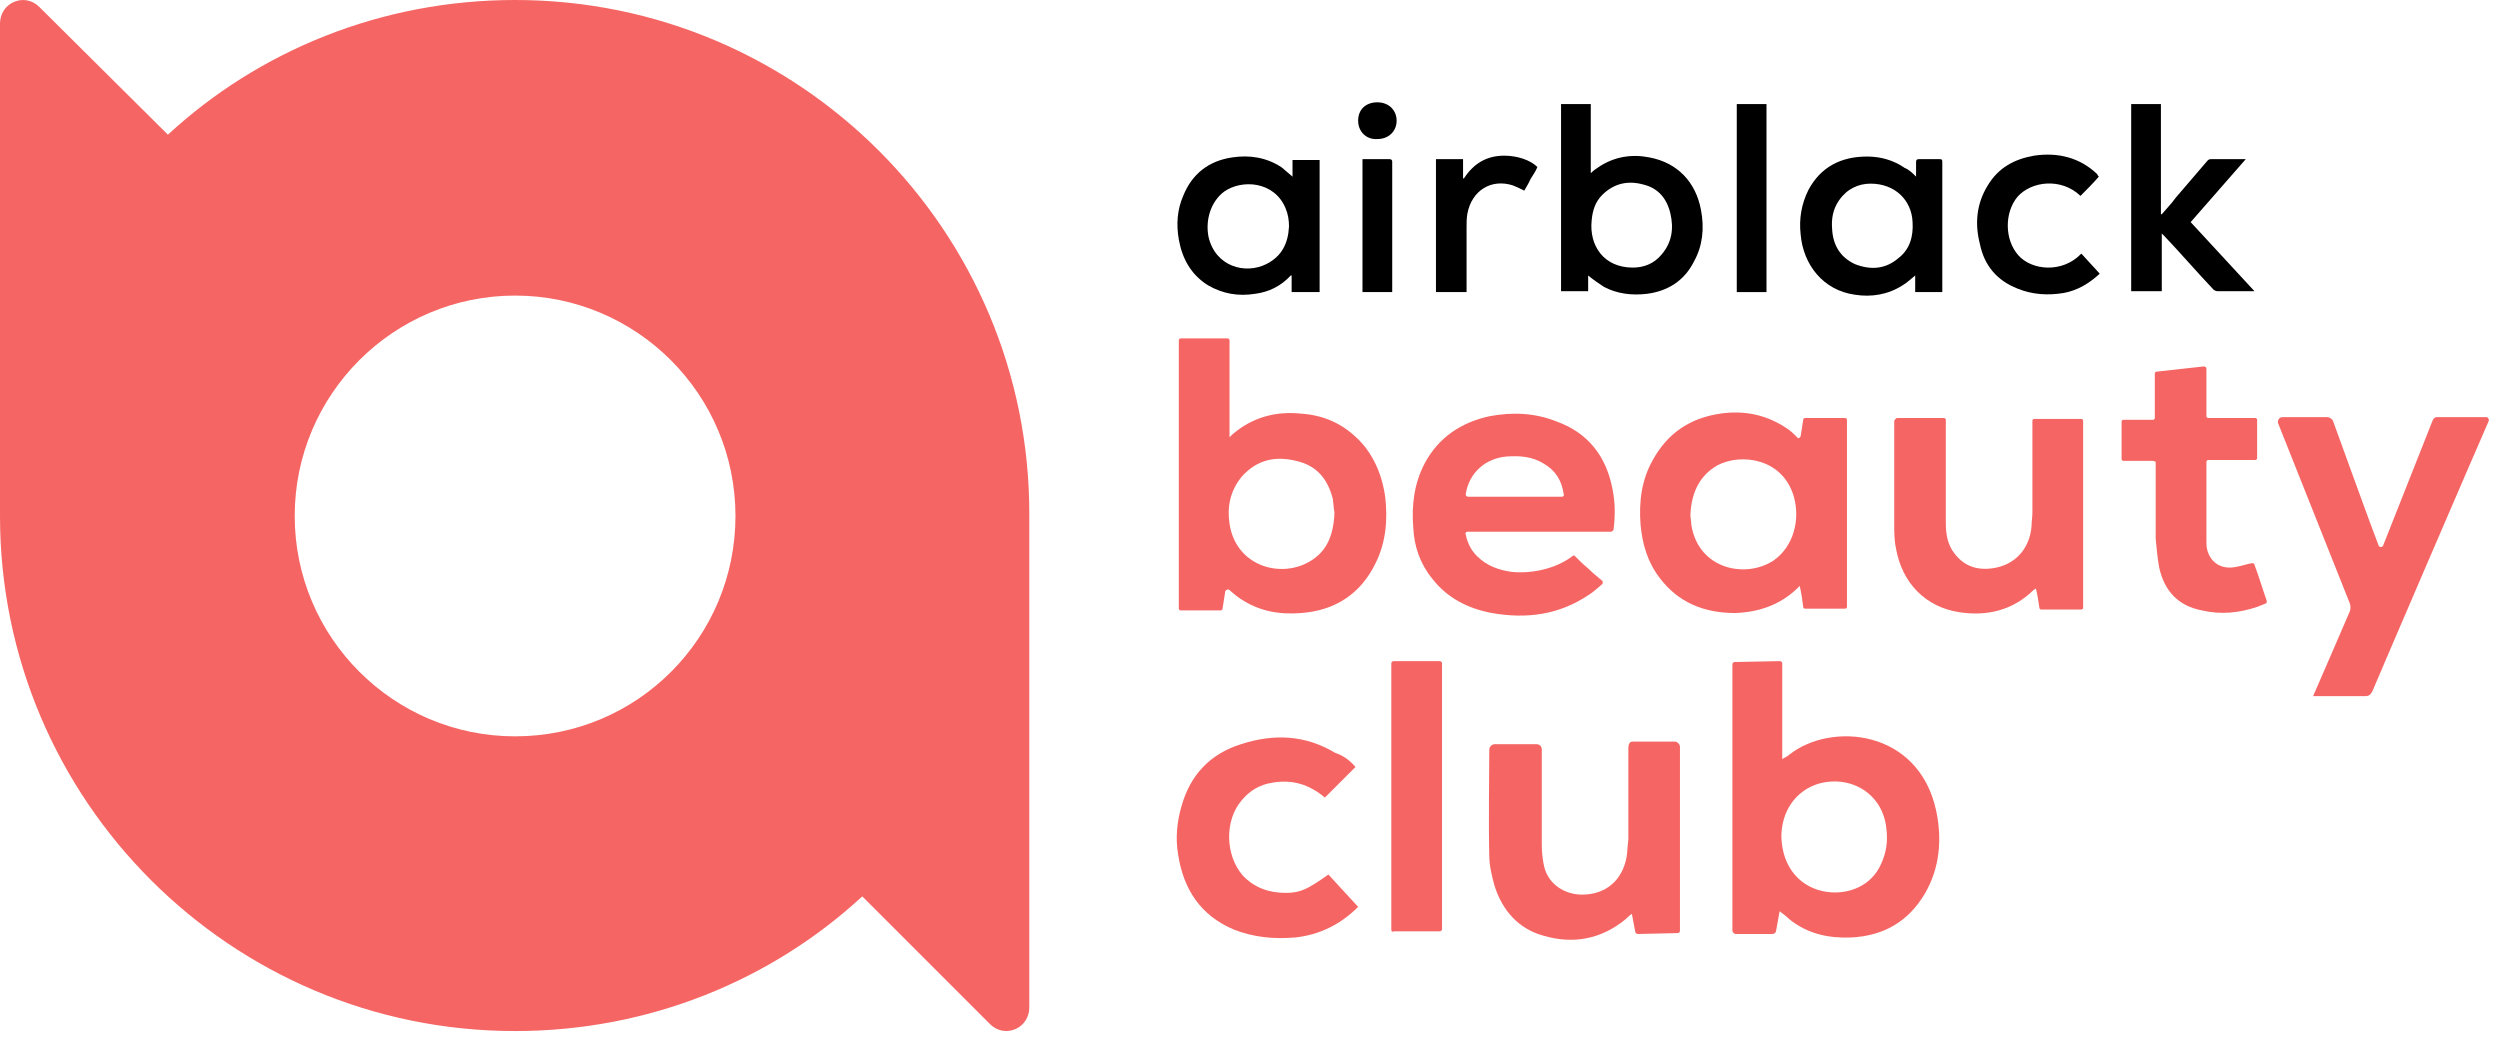 <svg width="164" height="68" viewBox="0 0 164 68" fill="none" xmlns="http://www.w3.org/2000/svg">
<path fill-rule="evenodd" clip-rule="evenodd" d="M107.109 17.554C107.797 17.554 108.486 17.325 109.002 16.694C109.69 15.891 109.805 14.973 109.576 13.998C109.346 13.022 108.773 12.334 107.797 12.104C106.765 11.818 105.847 12.047 105.101 12.793C104.642 13.252 104.47 13.825 104.413 14.457C104.24 16.12 105.216 17.554 107.109 17.554ZM102.405 6.827H104.355V11.359C104.527 11.187 104.699 11.072 104.871 10.957C105.904 10.269 107.051 10.097 108.199 10.326C110.035 10.67 111.239 11.932 111.584 13.768C111.813 14.973 111.698 16.12 111.125 17.153C110.494 18.415 109.404 19.103 108.027 19.276C107.051 19.39 106.076 19.276 105.216 18.817C104.871 18.587 104.527 18.358 104.183 18.071V19.103H102.405V6.827Z" fill="black"/>
<path fill-rule="evenodd" clip-rule="evenodd" d="M122.711 12.047C121.908 12.047 121.162 12.392 120.646 13.137C120.244 13.711 120.13 14.342 120.187 15.031C120.244 16.063 120.703 16.866 121.679 17.325C122.711 17.727 123.686 17.67 124.547 16.924C125.293 16.35 125.522 15.49 125.465 14.572C125.407 13.137 124.317 12.047 122.711 12.047ZM125.694 11.588C125.694 11.244 125.694 10.957 125.694 10.613C125.694 10.498 125.752 10.441 125.866 10.441C126.325 10.441 126.784 10.441 127.243 10.441C127.415 10.441 127.415 10.498 127.415 10.671C127.415 12.392 127.415 14.055 127.415 15.776C127.415 16.866 127.415 17.956 127.415 18.989C127.415 19.046 127.415 19.104 127.415 19.161H125.637V18.071C125.35 18.301 125.121 18.53 124.834 18.702C123.858 19.333 122.768 19.505 121.679 19.333C119.613 19.046 118.294 17.383 118.122 15.375C118.007 14.342 118.179 13.367 118.638 12.449C119.441 10.957 120.761 10.269 122.482 10.269C123.342 10.269 124.203 10.498 124.948 11.015C125.235 11.13 125.465 11.359 125.694 11.588Z" fill="black"/>
<path fill-rule="evenodd" clip-rule="evenodd" d="M84.559 14.858C84.559 14.457 84.502 14.055 84.33 13.653C83.584 11.875 81.462 11.76 80.314 12.563C79.454 13.194 79.052 14.399 79.281 15.546C79.74 17.497 81.691 18.013 83.068 17.325C84.1 16.809 84.502 15.948 84.559 14.858ZM86.51 19.161H84.731V18.071C84.674 18.071 84.674 18.071 84.674 18.071C84.043 18.759 83.24 19.161 82.322 19.275C81.232 19.448 80.199 19.275 79.224 18.702C78.134 18.013 77.56 16.981 77.331 15.719C77.159 14.743 77.216 13.768 77.618 12.85C78.192 11.416 79.281 10.555 80.83 10.326C81.978 10.154 83.068 10.326 84.043 10.957C84.272 11.129 84.502 11.359 84.789 11.588V10.498H86.567V19.161H86.51Z" fill="black"/>
<path fill-rule="evenodd" clip-rule="evenodd" d="M139.806 6.827H141.756V14.055H141.813C142.1 13.711 142.444 13.367 142.731 12.965C143.42 12.162 144.108 11.359 144.797 10.556C144.854 10.498 144.911 10.441 145.026 10.441C145.772 10.441 146.46 10.441 147.206 10.441C147.206 10.441 147.263 10.441 147.321 10.441C146.116 11.818 144.911 13.194 143.707 14.571C145.083 16.063 146.46 17.554 147.894 19.103C147.837 19.103 147.78 19.103 147.722 19.103C146.977 19.103 146.231 19.103 145.485 19.103C145.37 19.103 145.256 19.046 145.198 18.989C144.108 17.841 143.076 16.637 141.986 15.489C141.928 15.432 141.871 15.374 141.813 15.317V19.103H139.806V6.827Z" fill="black"/>
<path fill-rule="evenodd" clip-rule="evenodd" d="M137.684 11.588C137.283 12.047 136.881 12.448 136.479 12.85C135.217 11.645 133.267 11.875 132.349 12.907C131.488 13.94 131.488 15.719 132.406 16.751C133.267 17.726 135.275 17.956 136.537 16.636C136.938 17.095 137.34 17.497 137.741 17.956C137.053 18.587 136.307 19.046 135.389 19.218C134.357 19.39 133.324 19.333 132.349 18.931C131.029 18.415 130.169 17.439 129.882 16.005C129.538 14.686 129.653 13.366 130.398 12.162C131.087 11.014 132.119 10.441 133.439 10.211C134.988 9.982 136.422 10.326 137.569 11.416C137.627 11.531 137.627 11.531 137.684 11.588Z" fill="black"/>
<path fill-rule="evenodd" clip-rule="evenodd" d="M96.149 19.161H94.199V10.441H95.977V11.703H96.034C96.666 10.728 97.526 10.212 98.674 10.212C99.534 10.212 100.394 10.498 100.853 10.957C100.739 11.244 100.567 11.474 100.395 11.761C100.28 12.047 100.108 12.277 99.993 12.506C99.763 12.392 99.534 12.277 99.247 12.162C97.813 11.703 96.551 12.506 96.264 13.998C96.207 14.285 96.207 14.629 96.207 14.916C96.207 16.178 96.207 17.44 96.207 18.76V19.161H96.149Z" fill="black"/>
<path fill-rule="evenodd" clip-rule="evenodd" d="M113.932 19.161H115.882V6.827H113.932V19.161Z" fill="black"/>
<path fill-rule="evenodd" clip-rule="evenodd" d="M91.329 19.161H89.379V10.441C89.436 10.441 89.493 10.441 89.551 10.441C90.067 10.441 90.641 10.441 91.157 10.441C91.272 10.441 91.329 10.498 91.329 10.613C91.329 13.424 91.329 16.235 91.329 18.989C91.329 19.046 91.329 19.104 91.329 19.161Z" fill="black"/>
<path fill-rule="evenodd" clip-rule="evenodd" d="M89.094 7.916C89.094 7.17 89.61 6.712 90.356 6.712C91.102 6.712 91.618 7.228 91.618 7.916C91.618 8.605 91.102 9.121 90.356 9.121C89.667 9.178 89.094 8.662 89.094 7.916Z" fill="black"/>
<path fill-rule="evenodd" clip-rule="evenodd" d="M87.541 33.617C87.484 33.388 87.484 33.044 87.426 32.7C87.082 31.38 86.336 30.52 85.017 30.233C83.64 29.889 82.435 30.175 81.46 31.265C80.714 32.183 80.485 33.216 80.657 34.363C81.059 37.002 83.698 37.863 85.591 37.002C86.968 36.371 87.484 35.224 87.541 33.617ZM80.37 38.838L80.198 39.928C80.198 39.985 80.141 40.043 80.083 40.043H77.444C77.387 40.043 77.33 39.985 77.33 39.928V22.316C77.33 22.259 77.387 22.201 77.444 22.201H80.542C80.6 22.201 80.657 22.259 80.657 22.316V28.684C80.657 28.684 80.772 28.569 80.829 28.512C82.149 27.364 83.698 26.963 85.361 27.135C87.082 27.25 88.459 27.995 89.549 29.315C90.295 30.29 90.696 31.38 90.868 32.585C91.041 34.076 90.926 35.568 90.237 36.945C89.262 38.953 87.599 40.043 85.361 40.215C83.927 40.33 82.608 40.1 81.403 39.297C81.116 39.125 80.886 38.895 80.6 38.666C80.485 38.666 80.37 38.723 80.37 38.838Z" fill="#F56563"/>
<path fill-rule="evenodd" clip-rule="evenodd" d="M110.891 33.79C110.891 33.962 110.949 34.191 110.949 34.421C111.407 37.346 114.505 37.977 116.341 36.773C117.661 35.855 118.12 34.076 117.661 32.528C116.915 30.061 114.219 29.716 112.67 30.52C111.465 31.208 110.949 32.355 110.891 33.79ZM118.12 28.626L118.292 27.536C118.292 27.479 118.349 27.422 118.406 27.422H121.045C121.103 27.422 121.16 27.479 121.16 27.536V39.813C121.16 39.871 121.103 39.928 121.045 39.928H118.406C118.349 39.928 118.292 39.871 118.292 39.813C118.234 39.354 118.177 38.953 118.062 38.436C118.005 38.494 117.947 38.551 117.89 38.608C116.743 39.699 115.366 40.157 113.817 40.215C111.809 40.215 110.088 39.526 108.883 37.92C108.08 36.888 107.736 35.683 107.621 34.421C107.506 32.929 107.679 31.495 108.424 30.175C109.4 28.397 110.891 27.422 112.842 27.135C114.391 26.905 115.825 27.192 117.144 28.053C117.431 28.225 117.661 28.454 117.89 28.684C117.947 28.799 118.062 28.741 118.12 28.626Z" fill="#F56563"/>
<path fill-rule="evenodd" clip-rule="evenodd" d="M96.323 32.585H102.461C102.518 32.585 102.633 32.528 102.576 32.413C102.461 31.553 102.06 30.864 101.256 30.405C100.511 29.946 99.707 29.889 98.847 29.946C97.47 30.061 96.38 30.979 96.151 32.413C96.151 32.528 96.208 32.585 96.323 32.585ZM105.674 34.88H96.265C96.208 34.88 96.093 34.937 96.151 35.052C96.265 35.626 96.495 36.085 96.896 36.486C97.527 37.117 98.331 37.404 99.191 37.519C100.453 37.634 102.002 37.347 103.15 36.486C103.207 36.429 103.264 36.429 103.322 36.486C103.608 36.773 103.895 37.06 104.182 37.289C104.469 37.576 104.756 37.806 105.1 38.093C105.157 38.15 105.157 38.265 105.1 38.322C104.756 38.609 104.526 38.838 104.24 39.011C102.289 40.33 100.166 40.617 97.872 40.215C96.323 39.928 94.946 39.24 93.971 37.978C93.167 37.003 92.766 35.855 92.709 34.593C92.594 33.159 92.766 31.725 93.454 30.405C94.372 28.684 95.864 27.709 97.7 27.307C99.191 27.02 100.683 27.078 102.117 27.651C104.182 28.397 105.387 29.946 105.788 32.126C105.961 32.987 105.961 33.847 105.846 34.765C105.788 34.823 105.731 34.88 105.674 34.88Z" fill="#F56563"/>
<path fill-rule="evenodd" clip-rule="evenodd" d="M151.739 45.666C152.026 45.035 153.575 41.42 154.149 40.101C154.206 39.986 154.206 39.757 154.149 39.584C152.772 36.142 150.133 29.488 149.444 27.767C149.387 27.595 149.502 27.365 149.731 27.365C150.42 27.365 151.854 27.365 152.657 27.365C152.829 27.365 153.001 27.48 153.059 27.652C153.919 30.004 155.526 34.479 156.042 35.798C156.099 35.913 156.271 35.913 156.329 35.798C156.96 34.192 159.484 27.824 159.599 27.537C159.656 27.48 159.713 27.365 159.828 27.365C160.746 27.365 162.467 27.365 163.098 27.365C163.213 27.365 163.27 27.48 163.27 27.595C162.41 29.545 156.214 43.944 155.64 45.321C155.526 45.551 155.411 45.666 155.181 45.666C154.206 45.666 153.173 45.666 152.198 45.666H151.739Z" fill="#F56563"/>
<path fill-rule="evenodd" clip-rule="evenodd" d="M124.434 27.422H127.531C127.589 27.422 127.646 27.48 127.646 27.537C127.646 28.34 127.646 32.299 127.646 34.307C127.646 35.052 127.761 35.741 128.22 36.315C128.908 37.232 129.883 37.462 130.973 37.232C132.293 36.946 133.153 35.913 133.268 34.536C133.268 34.249 133.326 33.905 133.326 33.618C133.326 31.84 133.326 28.34 133.326 27.595C133.326 27.537 133.383 27.48 133.44 27.48H136.538C136.596 27.48 136.653 27.537 136.653 27.595V39.871C136.653 39.929 136.596 39.986 136.538 39.986H133.899C133.842 39.986 133.785 39.929 133.785 39.871C133.727 39.47 133.67 39.068 133.555 38.609C133.498 38.667 133.44 38.667 133.44 38.667C132.064 40.043 130.342 40.445 128.507 40.158C126.327 39.814 124.778 38.265 124.376 35.97C124.261 35.454 124.261 34.88 124.261 34.364C124.261 32.356 124.261 28.34 124.261 27.595C124.319 27.537 124.376 27.422 124.434 27.422Z" fill="#F56563"/>
<path fill-rule="evenodd" clip-rule="evenodd" d="M141.241 30.233H139.291C139.233 30.233 139.176 30.176 139.176 30.118V27.651C139.176 27.594 139.233 27.537 139.291 27.537H141.241C141.299 27.537 141.356 27.479 141.356 27.422V24.496C141.356 24.439 141.413 24.381 141.471 24.381C142.503 24.267 143.536 24.152 144.569 24.037C144.626 24.037 144.741 24.095 144.741 24.152V27.307C144.741 27.365 144.798 27.422 144.856 27.422H147.953C148.011 27.422 148.068 27.479 148.068 27.537V30.061C148.068 30.118 148.011 30.176 147.953 30.176H144.856C144.798 30.176 144.741 30.233 144.741 30.29C144.741 30.979 144.741 33.962 144.741 35.453C144.741 35.683 144.741 35.912 144.798 36.084C145.028 36.945 145.773 37.404 146.749 37.175C147.093 37.117 147.38 37.002 147.724 36.945C147.781 36.945 147.896 36.945 147.896 37.06C148.183 37.806 148.412 38.609 148.699 39.412C148.699 39.469 148.699 39.584 148.642 39.584C148.47 39.641 148.24 39.756 148.068 39.813C146.863 40.215 145.659 40.33 144.454 40.043C142.905 39.756 141.987 38.781 141.643 37.232C141.528 36.601 141.471 35.97 141.413 35.339C141.413 33.904 141.413 30.979 141.413 30.29C141.356 30.29 141.299 30.233 141.241 30.233Z" fill="#F56563"/>
<path fill-rule="evenodd" clip-rule="evenodd" d="M116.858 54.902C116.915 56.91 118.12 58.286 119.899 58.516C121.275 58.688 122.767 58.114 123.398 56.68C123.742 55.934 123.857 55.188 123.742 54.328C123.513 52.09 121.447 50.828 119.325 51.402C117.776 51.861 116.858 53.238 116.858 54.902ZM116.743 43.37C116.858 43.37 116.915 43.428 116.915 43.543V49.796C117.087 49.681 117.26 49.624 117.374 49.509C120.128 47.329 125.865 47.845 127.012 53.181C127.414 55.074 127.242 56.967 126.266 58.63C125.176 60.466 123.57 61.384 121.447 61.499C119.956 61.556 118.579 61.269 117.374 60.294C117.202 60.122 116.973 59.95 116.743 59.778L116.514 61.04C116.514 61.155 116.399 61.269 116.284 61.269H113.875C113.76 61.269 113.645 61.155 113.645 61.04V43.6C113.645 43.485 113.703 43.428 113.817 43.428L116.743 43.37Z" fill="#F56563"/>
<path fill-rule="evenodd" clip-rule="evenodd" d="M107.107 48.648H109.861C110.033 48.648 110.205 48.82 110.205 48.992V61.039C110.205 61.154 110.147 61.211 110.033 61.211L107.451 61.269C107.394 61.269 107.279 61.211 107.279 61.154L107.05 59.949C106.877 60.064 106.763 60.179 106.648 60.294C105.042 61.613 103.206 61.957 101.255 61.383C99.592 60.925 98.559 59.72 98.043 58.114C97.871 57.483 97.698 56.794 97.698 56.163C97.641 54.155 97.698 50.311 97.698 49.164C97.698 48.992 97.871 48.82 98.043 48.82H100.796C100.969 48.82 101.141 48.935 101.141 49.164C101.141 50.254 101.141 53.754 101.141 55.417C101.141 55.934 101.198 56.45 101.313 56.909C101.6 57.999 102.632 58.687 103.78 58.687C105.329 58.687 106.419 57.769 106.705 56.22C106.763 55.876 106.763 55.475 106.82 55.073C106.82 53.524 106.82 50.197 106.82 49.107C106.82 48.763 106.935 48.648 107.107 48.648Z" fill="#F56563"/>
<path fill-rule="evenodd" clip-rule="evenodd" d="M88.921 50.312C87.659 51.574 88.175 51.057 86.913 52.32C85.88 51.459 84.79 51.115 83.471 51.344C82.668 51.459 81.98 51.861 81.463 52.492C80.316 53.811 80.373 56.106 81.52 57.425C82.266 58.228 83.242 58.573 84.332 58.573C85.307 58.573 85.766 58.343 87.143 57.368L89.093 59.491C87.946 60.638 86.569 61.326 84.963 61.498C83.586 61.613 82.266 61.498 80.947 60.982C78.767 60.064 77.62 58.343 77.275 55.991C77.103 54.959 77.218 53.869 77.505 52.893C78.078 50.828 79.398 49.451 81.406 48.82C83.528 48.132 85.594 48.189 87.602 49.394C88.118 49.566 88.519 49.853 88.921 50.312Z" fill="#F56563"/>
<path fill-rule="evenodd" clip-rule="evenodd" d="M91.27 60.983V43.543C91.27 43.428 91.328 43.37 91.442 43.37H94.425C94.54 43.37 94.598 43.428 94.598 43.543V60.925C94.598 61.04 94.54 61.097 94.425 61.097H91.442C91.328 61.155 91.27 61.097 91.27 60.983Z" fill="#F56563"/>
<path fill-rule="evenodd" clip-rule="evenodd" d="M33.79 48.304C25.816 48.304 19.333 41.821 19.333 33.847C19.333 25.873 25.816 19.39 33.79 19.39C41.764 19.39 48.247 25.873 48.247 33.847C48.247 41.821 41.821 48.304 33.79 48.304ZM33.79 0C25.013 0 16.981 3.327 11.015 8.835L2.582 0.459C1.606 -0.516 0 0.172 0 1.549V33.847C0 52.492 15.145 67.637 33.79 67.637C42.567 67.637 50.599 64.31 56.565 58.802L64.941 67.178C65.916 68.153 67.522 67.465 67.522 66.088V33.79C67.58 15.145 52.435 0 33.79 0Z" fill="#F56563"/>
</svg>
